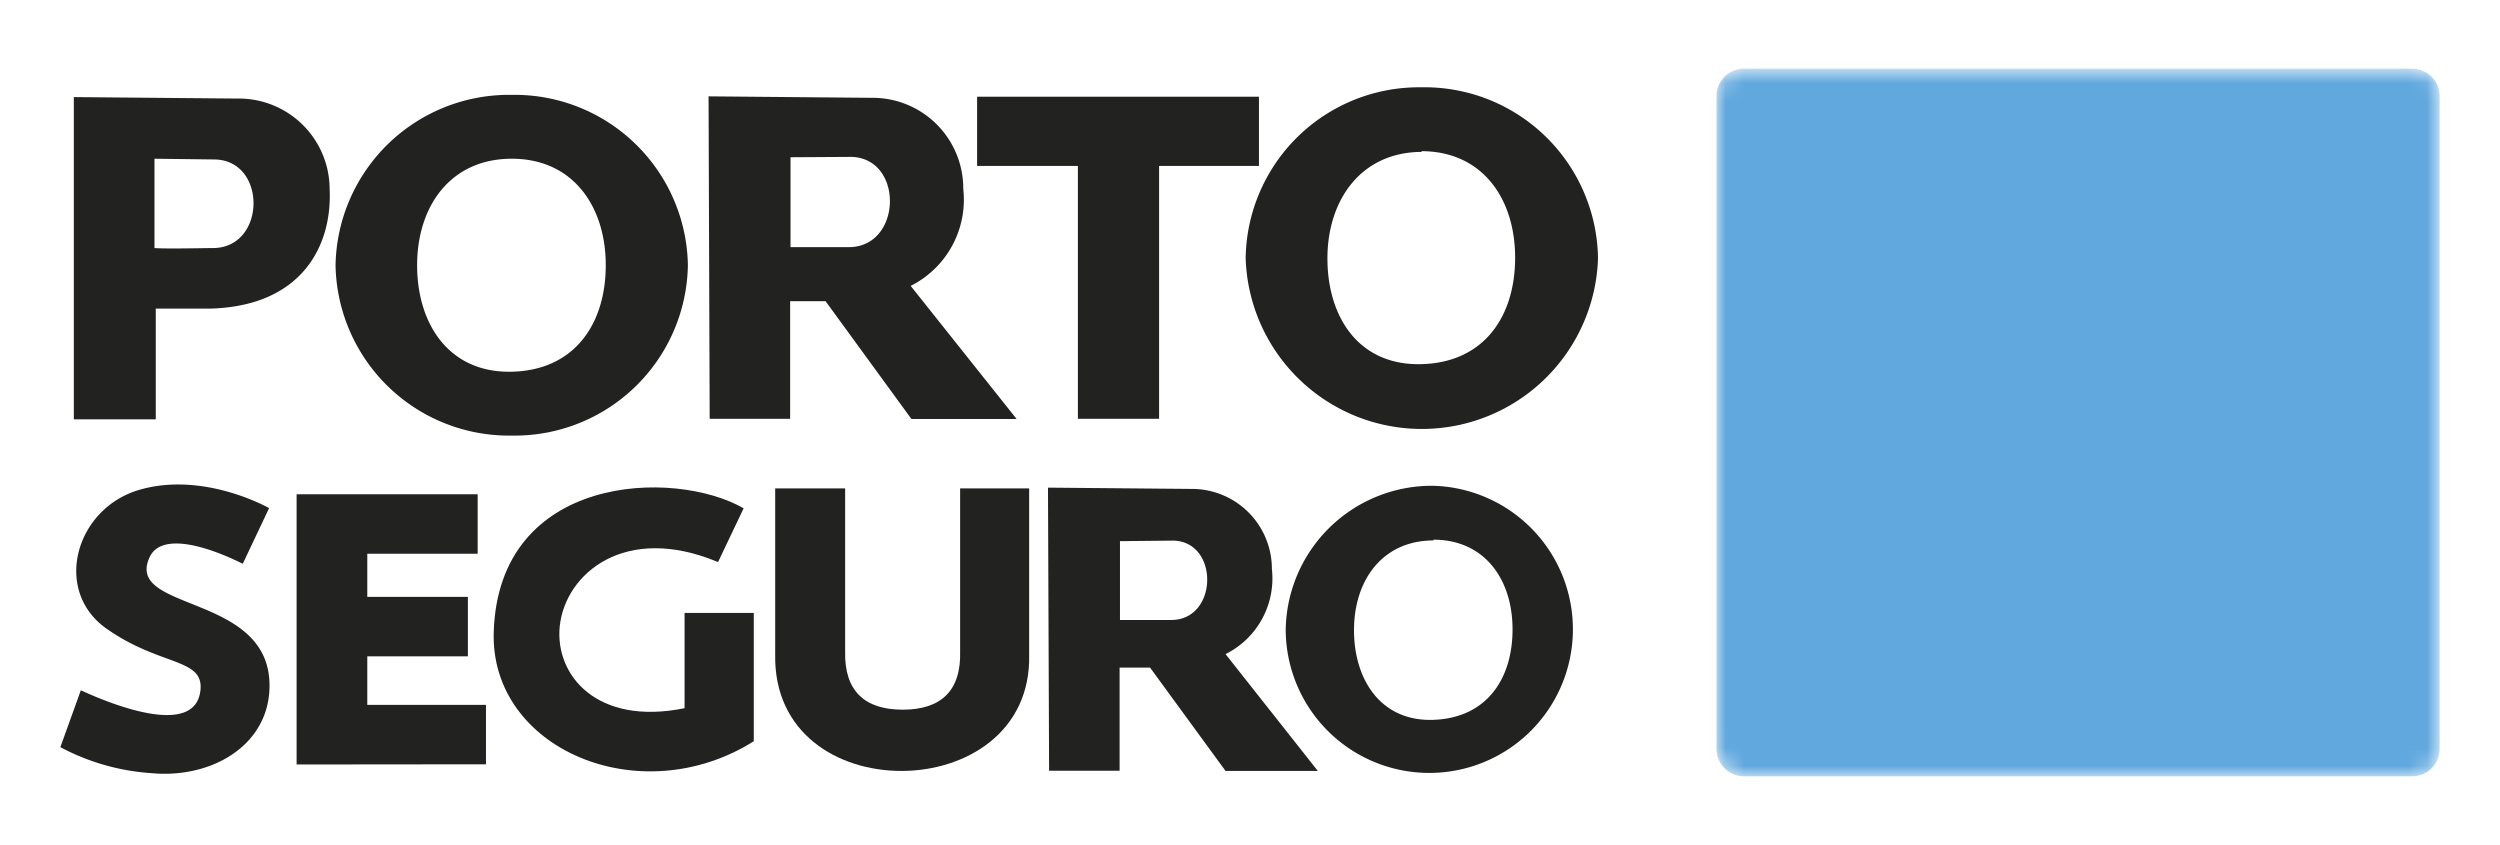 <svg id="Capa_1" data-name="Capa 1" xmlns="http://www.w3.org/2000/svg" viewBox="0 0 135.45 45.78">
    <defs>
        <style>.cls-1{fill:#60a8de;}.cls-1,.cls-2,.cls-3{fill-rule:evenodd;}.cls-2{fill:#fff;}.cls-3{fill:#222221;}
        </style>

        <mask id="logoMask">
            <path fill="white"
                  d="M94.52,3.72h36.17a1.49,1.49,0,0,1,1.49,1.49V40.57a1.49,1.49,0,0,1-1.49,1.49H94.52A1.49,1.49,0,0,1,93,40.57V5.21a1.49,1.49,0,0,1,1.49-1.49Z"/>
            <path class="black"
                  d="M95.2,6.2c1.37-.06,18-.65,27.52,8.74,0,0-7.57-5.68-24.65-3.16A26.34,26.34,0,0,0,95.2,6.2Z"/>
            <path class="black"
                  d="M127.15,21.19c-5.16-5.84-21.87-3-27-1.55a39.89,39.89,0,0,0-1.27-5.55c3.73-.57,25-3.34,28.29,7.1Z"/>
            <path class="black"
                  d="M100.48,22.27c4.06-1.12,26.94-6.92,29.23,4-7.21-4.84-24.44.58-29,2.26,0-1.38,0-2.85-.1-4.42,0-.63-.1-1.25-.16-1.85Z"/>
            <path class="black"
                  d="M100.51,31.58c9.77-4,40.16-11.67,26.85,5.21,2.88-5.33,1.22-6-2.68-5.81-7.45.41-22.82,7-26.6,8.8a22.7,22.7,0,0,0,2.43-8.2Z"/>
        </mask>
    </defs>
    <title>Porto</title>
    <path class="cls-1" mask="url(#logoMask)"
          d="M94.52,3.72h36.17a1.49,1.49,0,0,1,1.49,1.49V40.57a1.49,1.49,0,0,1-1.49,1.49H94.52A1.49,1.49,0,0,1,93,40.57V5.21a1.49,1.49,0,0,1,1.49-1.49Z"/>

    <path class="cls-3"
          d="M4,5.26l8.86.08a4.92,4.92,0,0,1,5,4.92c.14,3-1.45,6.3-6.42,6.46h-3l0,6H4L4,5.26ZM8.37,8.6l0,4.84c.71.05,2.59,0,3.16,0,2.89,0,2.95-4.73.12-4.8Z"/>
    <path class="cls-3"
          d="M27.73,5.14a9.39,9.39,0,0,1,9.54,9.23,9.39,9.39,0,0,1-9.54,9.23,9.4,9.4,0,0,1-9.55-9.23,9.4,9.4,0,0,1,9.55-9.23Zm0,3.46c3.32,0,5.09,2.59,5.09,5.77s-1.69,5.69-5.09,5.77-5.13-2.58-5.13-5.77,1.8-5.77,5.13-5.77Z"/>
    <path class="cls-3"
          d="M77,4.73A9.4,9.4,0,0,1,86.58,14a9.55,9.55,0,0,1-19.09,0A9.39,9.39,0,0,1,77,4.73Zm0,3.46c3.33,0,5.09,2.59,5.09,5.77s-1.68,5.69-5.09,5.77S71.92,17.15,71.92,14s1.81-5.77,5.13-5.77Z"/>
    <path class="cls-3"
          d="M38.39,5.22l8.85.08a4.91,4.91,0,0,1,4.95,4.93,5.23,5.23,0,0,1-2.85,5.26h0l5.74,7.21-5.7,0-4.65-6.38H42.81l0,6.37H38.45L38.39,5.22Zm4.44,3.3v4.87c.71,0,2.59,0,3.16,0,2.89,0,3-4.82.13-4.89Z"/>
    <polygon class="cls-3"
             points="68.21 5.24 68.21 8.99 62.8 8.99 62.8 22.69 58.4 22.69 58.4 8.99 52.94 8.99 52.94 5.24 68.21 5.24"/>
    <path class="cls-3"
          d="M77.66,26.32a7.78,7.78,0,1,1-8,7.78,7.92,7.92,0,0,1,8-7.78Zm0,2.92c2.8,0,4.29,2.18,4.29,4.86S80.55,38.89,77.68,39s-4.32-2.18-4.32-4.86,1.52-4.86,4.32-4.86Z"/>
    <path class="cls-3"
          d="M56.78,26.42l7.78.07a4.33,4.33,0,0,1,4.35,4.33,4.58,4.58,0,0,1-2.51,4.62h0l5,6.33-5,0-4.09-5.6H60.66l0,5.59H56.84l-.06-15.32Zm3.9,2.9v4.27c.63,0,2.28,0,2.78,0,2.54,0,2.61-4.23.12-4.3Z"/>
    <path class="cls-3"
          d="M13.16,30.53l1.42-3s-3.5-2-7-1S2.84,32,5.77,34.06s5.28,1.58,5.09,3.34c-.27,2.52-4.57.88-6.48,0L3.27,40.48a12.17,12.17,0,0,0,4.94,1.41c3.2.3,6.28-1.45,6.39-4.57.19-5.25-7.95-4.11-6.48-7.16.65-1.33,3.13-.56,5,.37Z"/>
    <polygon class="cls-3"
             points="25.88 26.78 25.88 30 19.9 30 19.9 32.34 25.35 32.34 25.35 35.56 19.9 35.56 19.9 38.19 26.33 38.19 26.33 41.41 16.07 41.42 16.07 26.78 25.88 26.78 25.88 26.78"/>
    <path class="cls-3"
          d="M38.87,30.44c-5-2.08-8.22.62-8.54,3.46-.29,2.67,2,5.44,6.76,4.47l0-5.16h3.75l0,6.95c-6.17,3.88-14.29.42-14.09-5.92.27-8.58,9.79-8.86,13.54-6.7l-1.38,2.9Z"/>
    <path class="cls-3"
          d="M45.74,26.46l-3.74,0v9c-.08,4.26,3.39,6.32,6.86,6.31s7-2.1,6.9-6.31v-9l-3.74,0,0,8.83c.06,2.16-1.06,3.16-3.11,3.16s-3.17-1-3.12-3.16l0-8.83Z"/>
</svg>